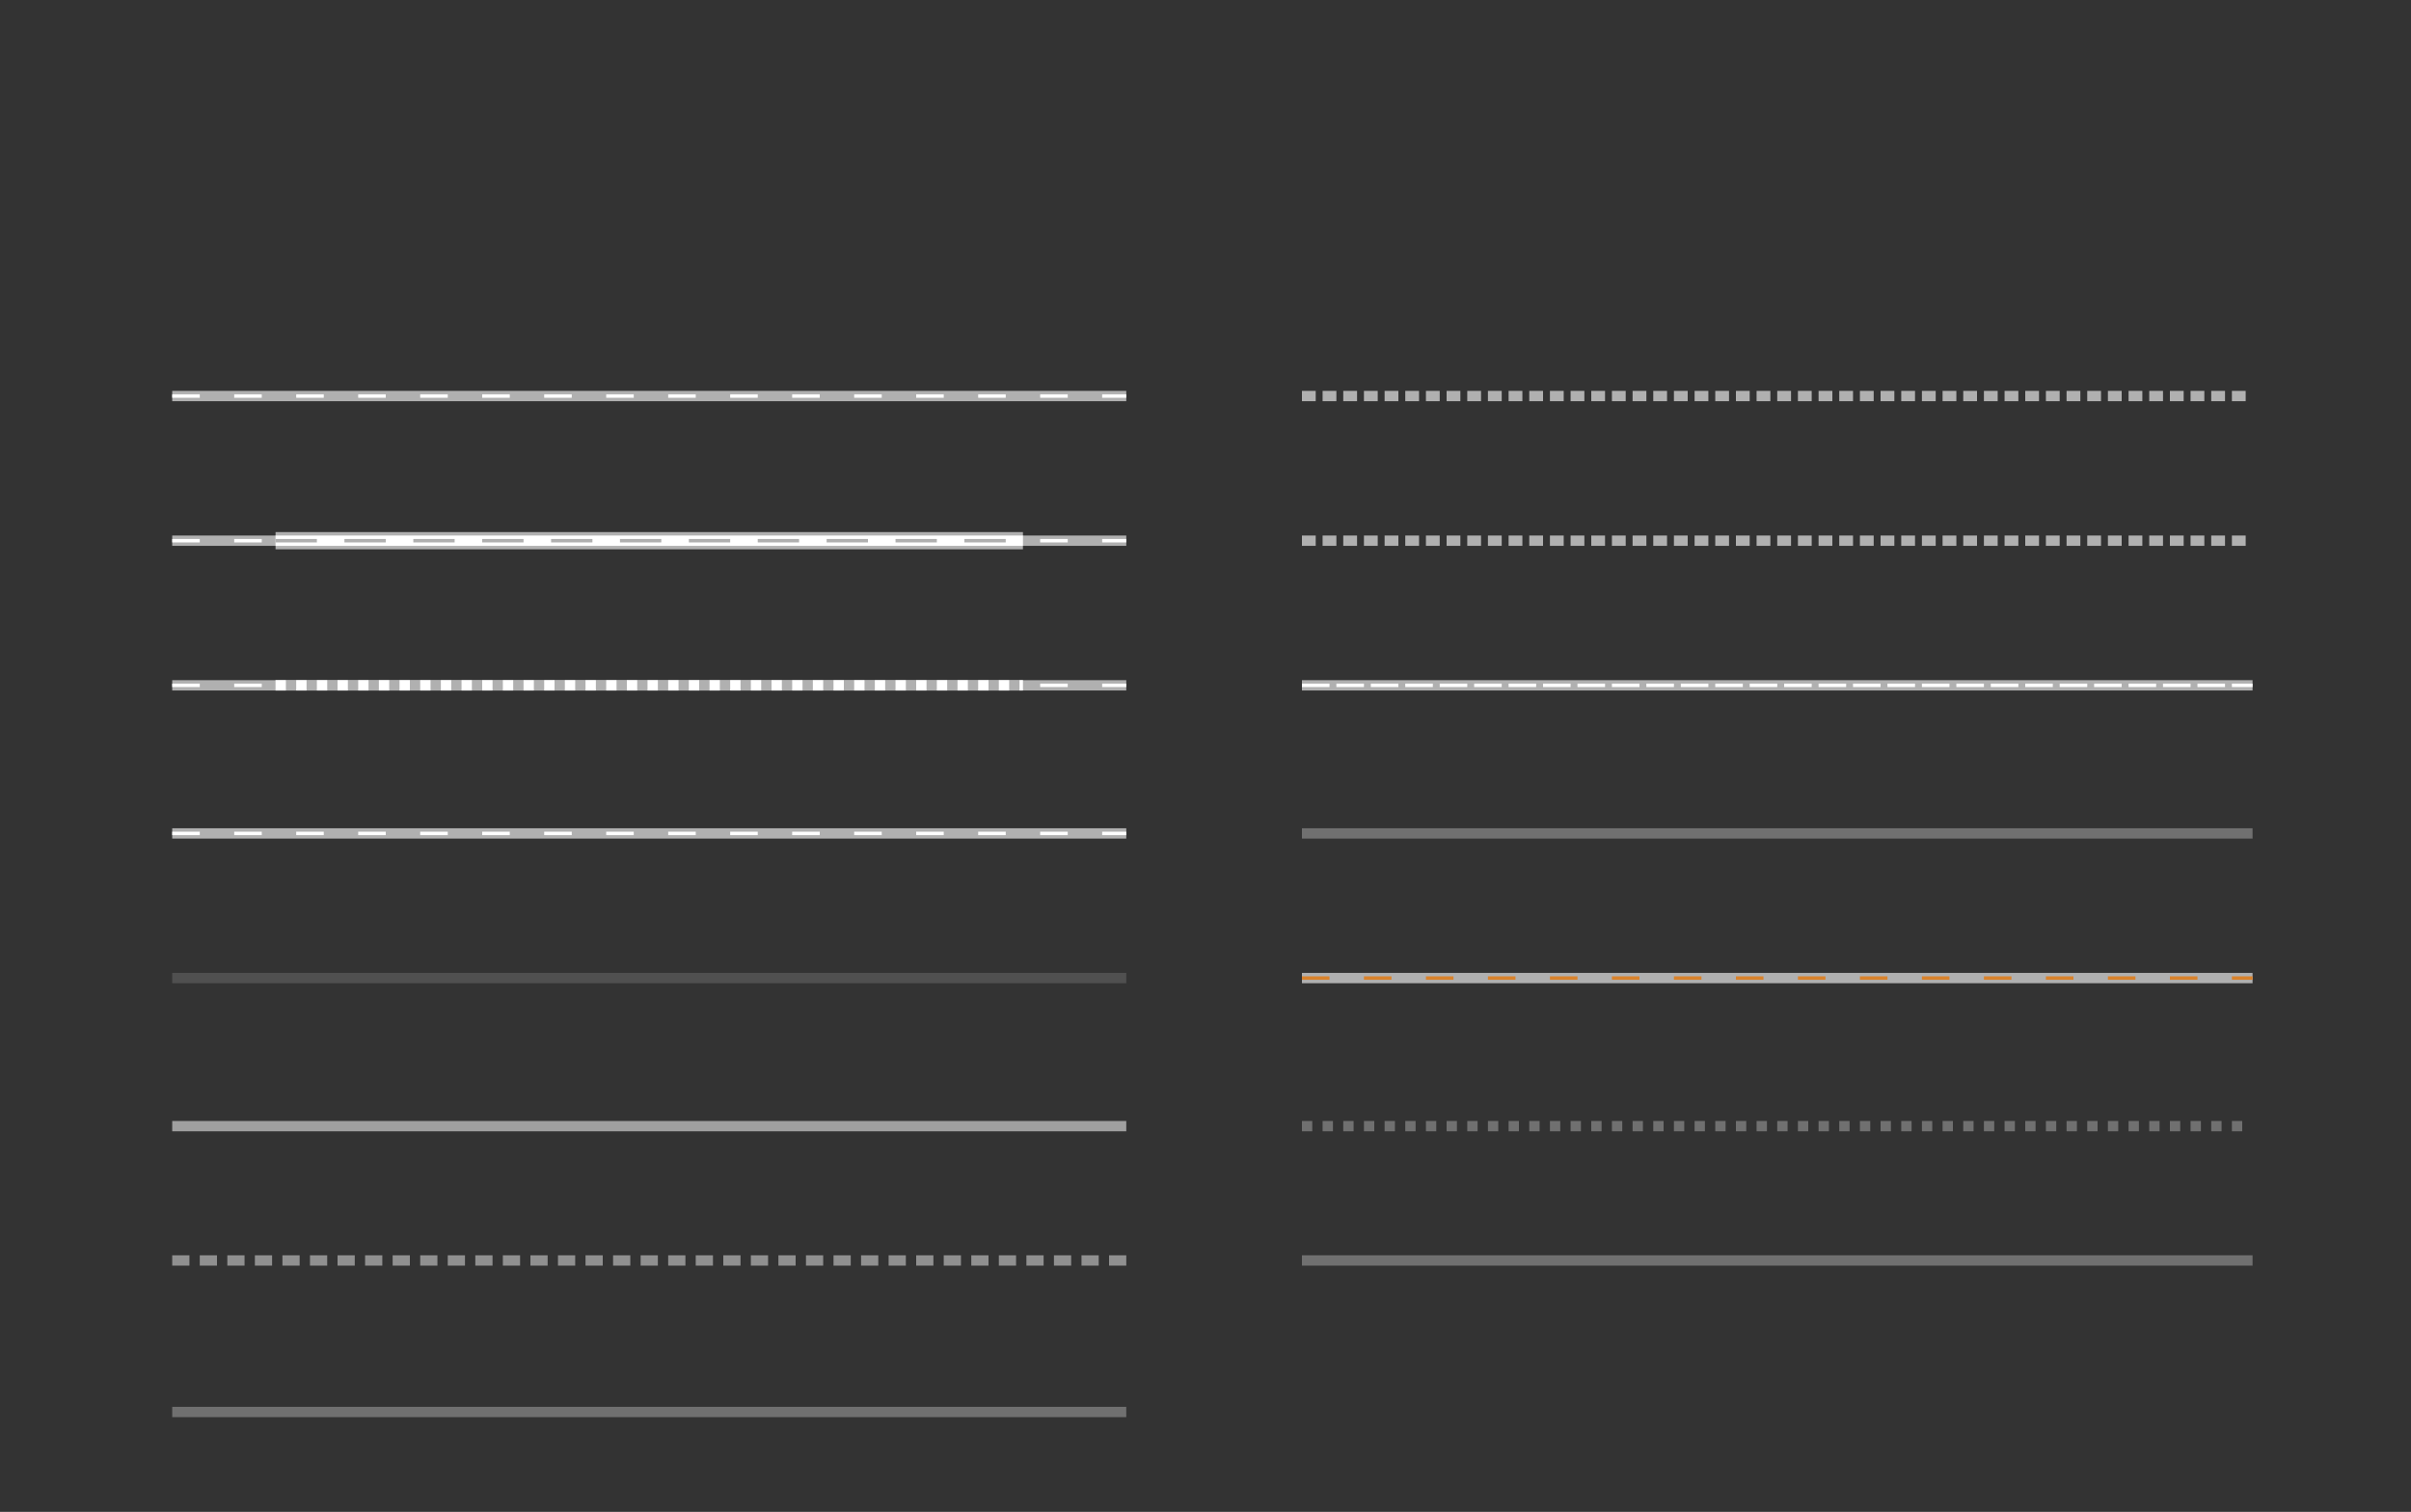 <svg version="1.1" viewBox="0 0 700 439" xmlns="http://www.w3.org/2000/svg">
  <rect x="0" y="0" width="700" height="439" fill="#333333" stroke="none"/>
  <g id="rail">
    <line x1="50" y1="115" x2="327" y2="115" stroke="#b0b0b0" stroke-width="3"/>
    <line x1="50" y1="115" x2="327" y2="115" stroke="#ffffff" stroke-width="1" stroke-dasharray="8, 10"/>
  </g>
  <g id="bridge">
    <line x1="50" y1="157" x2="327" y2="157" stroke="#b0b0b0" stroke-width="3"/>
    <line x1="50" y1="157" x2="327" y2="157" stroke="#ffffff" stroke-width="1" stroke-dasharray="8, 10"/>
    <line x1="80" y1="157" x2="297" y2="157" stroke="#b0b0b0" stroke-width="5"/>
    <line x1="80" y1="157" x2="297" y2="157" stroke="#ffffff" stroke-width="3"/>
    <line x1="80" y1="157" x2="297" y2="157" stroke="#b0b0b0" stroke-width="1" stroke-dasharray="12, 8"/>
  </g>
  <g id="tunnel">
    <line x1="50" y1="199" x2="327" y2="199" stroke="#b0b0b0" stroke-width="3"/>
    <line x1="50" y1="199" x2="327" y2="199" stroke="#ffffff" stroke-width="1" stroke-dasharray="8, 10"/>
    <line x1="80" y1="199" x2="297" y2="199" stroke="#b0b0b0" stroke-width="3"/>
    <line x1="80" y1="199" x2="297" y2="199" stroke="#ffffff" stroke-width="3" stroke-dasharray="3, 3"/>
  </g>
  <g id="railway_spur">
    <line x1="50" y1="242" x2="327" y2="242" stroke="#b0b0b0" stroke-width="3"/>
    <line x1="50" y1="242" x2="327" y2="242" stroke="#ffffff" stroke-width="1" stroke-dasharray="8, 10"/>
  </g>
  <g id="tram">
    <line x1="50" y1="284" x2="327" y2="284" stroke="#505050" stroke-width="3"/>
  </g>
  <g id="subway">
    <line x1="50" y1="327" x2="327" y2="327" stroke="#a0a0a0" stroke-width="3"/>
  </g>
  <g id="subway_underground">
    <line x1="50" y1="366" x2="327" y2="366" stroke="#909090" stroke-width="3" stroke-dasharray="5, 3"/>
  </g>
  <g id="light_rail">
    <line x1="50" y1="410" x2="327" y2="410" stroke="#707070" stroke-width="3"/>
  </g>
  <g id="abandoned">
    <line x1="378" y1="115" x2="654" y2="115" stroke="#b0b0b0" stroke-width="3" stroke-dasharray="4, 2"/>
  </g>
  <g id="disused">
    <line x1="378" y1="157" x2="654" y2="157" stroke="#b0b0b0" stroke-width="3" stroke-dasharray="4, 2"/>
  </g>
  <g id="preserved">
    <line x1="378" y1="199" x2="654" y2="199" stroke="#b0b0b0" stroke-width="3"/>
    <line x1="378" y1="199" x2="654" y2="199" stroke="#ffffff" stroke-width="1" stroke-dasharray="8, 2"/>
  </g>
  <g id="narrow_gauge">
    <line x1="378" y1="242" x2="654" y2="242" stroke="#707070" stroke-width="3"/>
  </g>
  <g id="construction">
    <line x1="378" y1="284" x2="654" y2="284" stroke="#b0b0b0" stroke-width="3"/>
    <line x1="378" y1="284" x2="654" y2="284" stroke="#d9822b" stroke-width="1" stroke-dasharray="8, 10"/>
  </g>
  <g id="monorail">
    <line x1="378" y1="327" x2="654" y2="327" stroke="#707070" stroke-width="3" stroke-dasharray="3, 3"/>
  </g>
  <g id="funicular">
    <line x1="378" y1="366" x2="654" y2="366" stroke="#707070" stroke-width="3"/>
  </g>
</svg>
